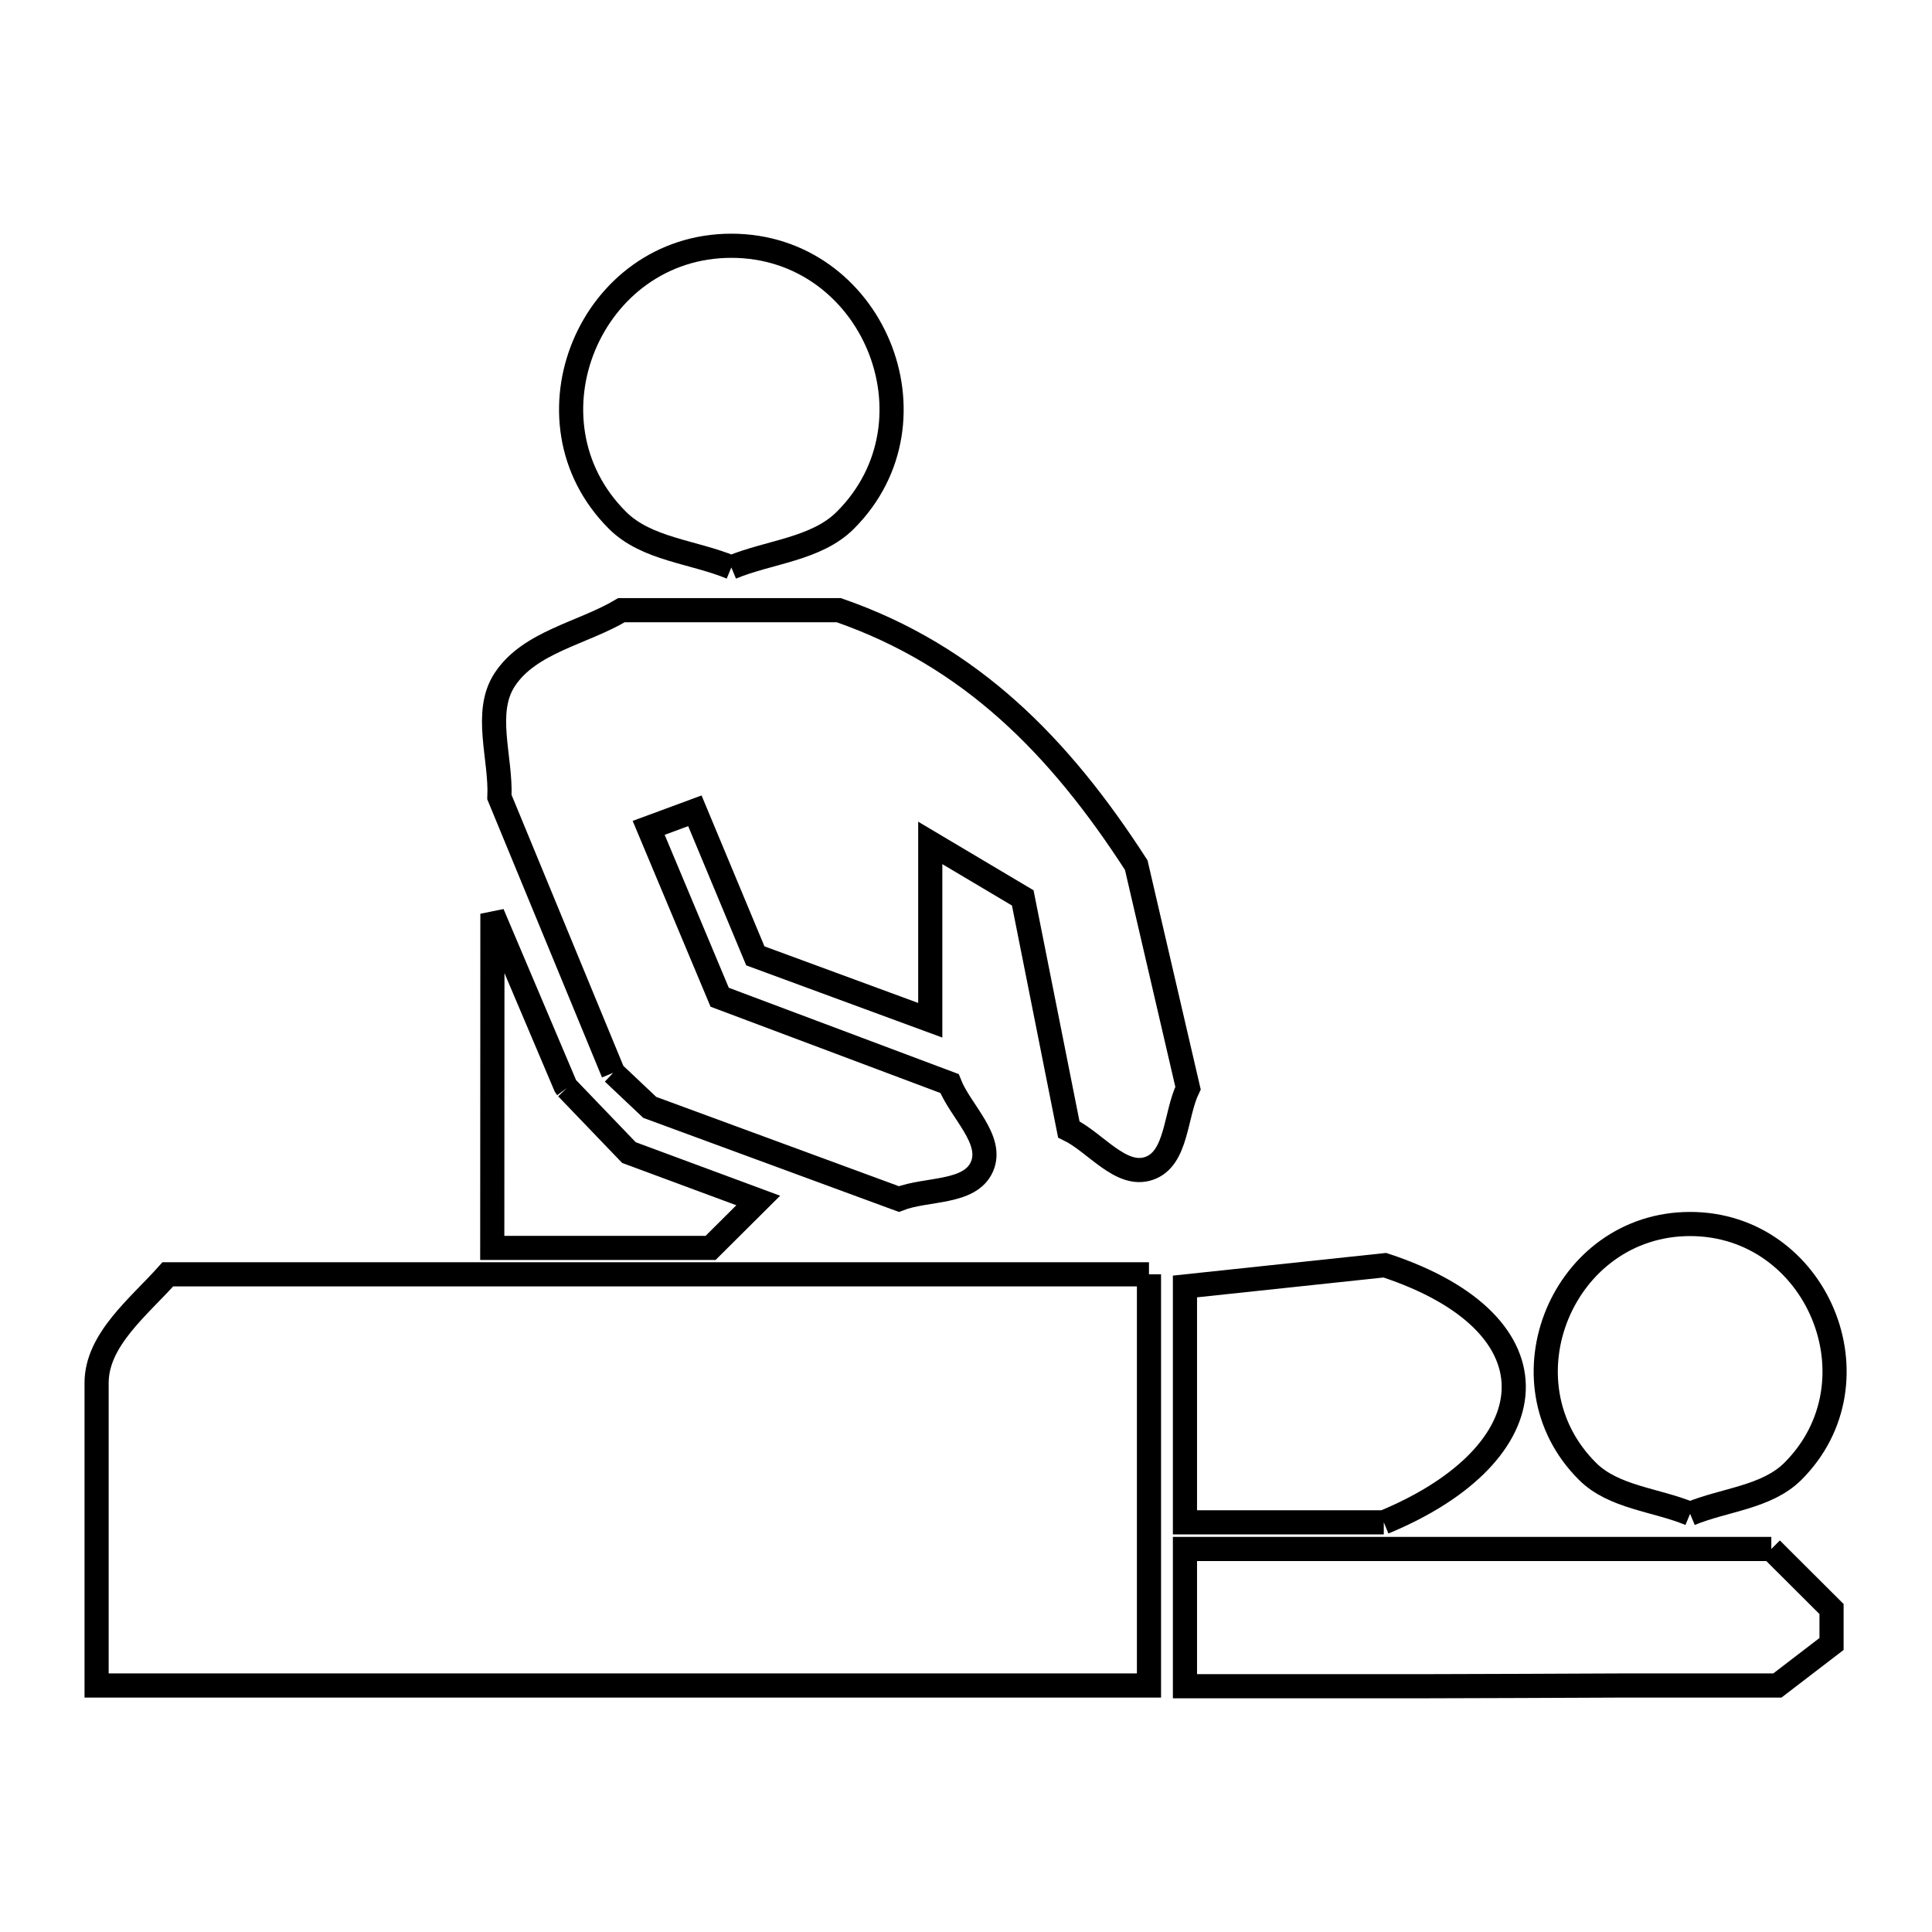 <svg xmlns="http://www.w3.org/2000/svg" viewBox="0.0 0.0 24.0 24.0" height="200px" width="200px"><path fill="none" stroke="black" stroke-width=".3" stroke-opacity="1.0"  filling="0" d="M9.085 7.049 L9.085 7.049 C8.613 6.853 8.031 6.824 7.67 6.463 C6.427 5.223 7.335 3.053 9.085 3.053 C10.835 3.053 11.743 5.223 10.501 6.463 C10.14 6.824 9.557 6.853 9.085 7.049 L9.085 7.049"></path>
<path fill="none" stroke="black" stroke-width=".3" stroke-opacity="1.0"  filling="0" d="M7.617 13.327 L6.204 9.902 C6.226 9.416 6.003 8.851 6.269 8.444 C6.577 7.973 7.236 7.868 7.72 7.58 L10.42 7.58 C12.057 8.148 13.16 9.267 14.115 10.747 L14.758 13.517 C14.597 13.849 14.624 14.394 14.274 14.514 C13.925 14.635 13.609 14.191 13.277 14.03 L12.705 11.154 L11.556 10.471 L11.556 12.674 L9.383 11.874 L8.632 10.072 L8.058 10.284 L8.94 12.388 L11.795 13.46 C11.929 13.804 12.346 14.154 12.198 14.493 C12.05 14.831 11.51 14.761 11.166 14.895 L8.071 13.756 C7.92 13.613 7.768 13.47 7.617 13.327 L7.617 13.327"></path>
<path fill="none" stroke="black" stroke-width=".3" stroke-opacity="1.0"  filling="0" d="M7.042 13.515 L7.042 13.515 C7.299 13.783 7.556 14.05 7.813 14.318 L9.419 14.913 L8.827 15.502 L6.115 15.502 L6.117 11.351 L7.024 13.49 C7.03 13.499 7.036 13.507 7.042 13.515 L7.042 13.515"></path>
<path fill="none" stroke="black" stroke-width=".3" stroke-opacity="1.0"  filling="0" d="M14.273 15.83 L14.273 20.938 L8.261 20.938 L2.249 20.938 C1.899 20.938 1.55 20.938 1.2 20.938 L1.2 17.179 C1.2 16.642 1.727 16.231 2.085 15.83 L8.179 15.83 L14.273 15.83"></path>
<path fill="none" stroke="black" stroke-width=".3" stroke-opacity="1.0"  filling="0" d="M20.995 18.805 L20.995 18.805 C20.57 18.629 20.045 18.602 19.72 18.277 C18.6 17.161 19.419 15.205 20.995 15.205 C22.572 15.205 23.392 17.16 22.271 18.278 C21.945 18.602 21.42 18.629 20.995 18.805 L20.995 18.805"></path>
<path fill="none" stroke="black" stroke-width=".3" stroke-opacity="1.0"  filling="0" d="M17.19 18.911 L14.72 18.911 L14.72 15.981 L17.203 15.717 C19.426 16.448 19.253 18.058 17.19 18.911 L17.19 18.911"></path>
<path fill="none" stroke="black" stroke-width=".3" stroke-opacity="1.0"  filling="0" d="M22.004 19.242 L22.004 19.242 C22.253 19.49 22.502 19.739 22.752 19.988 L22.752 20.422 C22.527 20.594 22.303 20.766 22.079 20.938 L20.131 20.938 C19.3 20.942 18.47 20.945 17.639 20.947 L17.639 20.947 C16.666 20.947 15.693 20.947 14.72 20.947 L14.72 19.242 C17.148 19.242 19.576 19.242 22.004 19.242 L22.004 19.242"></path></svg>
